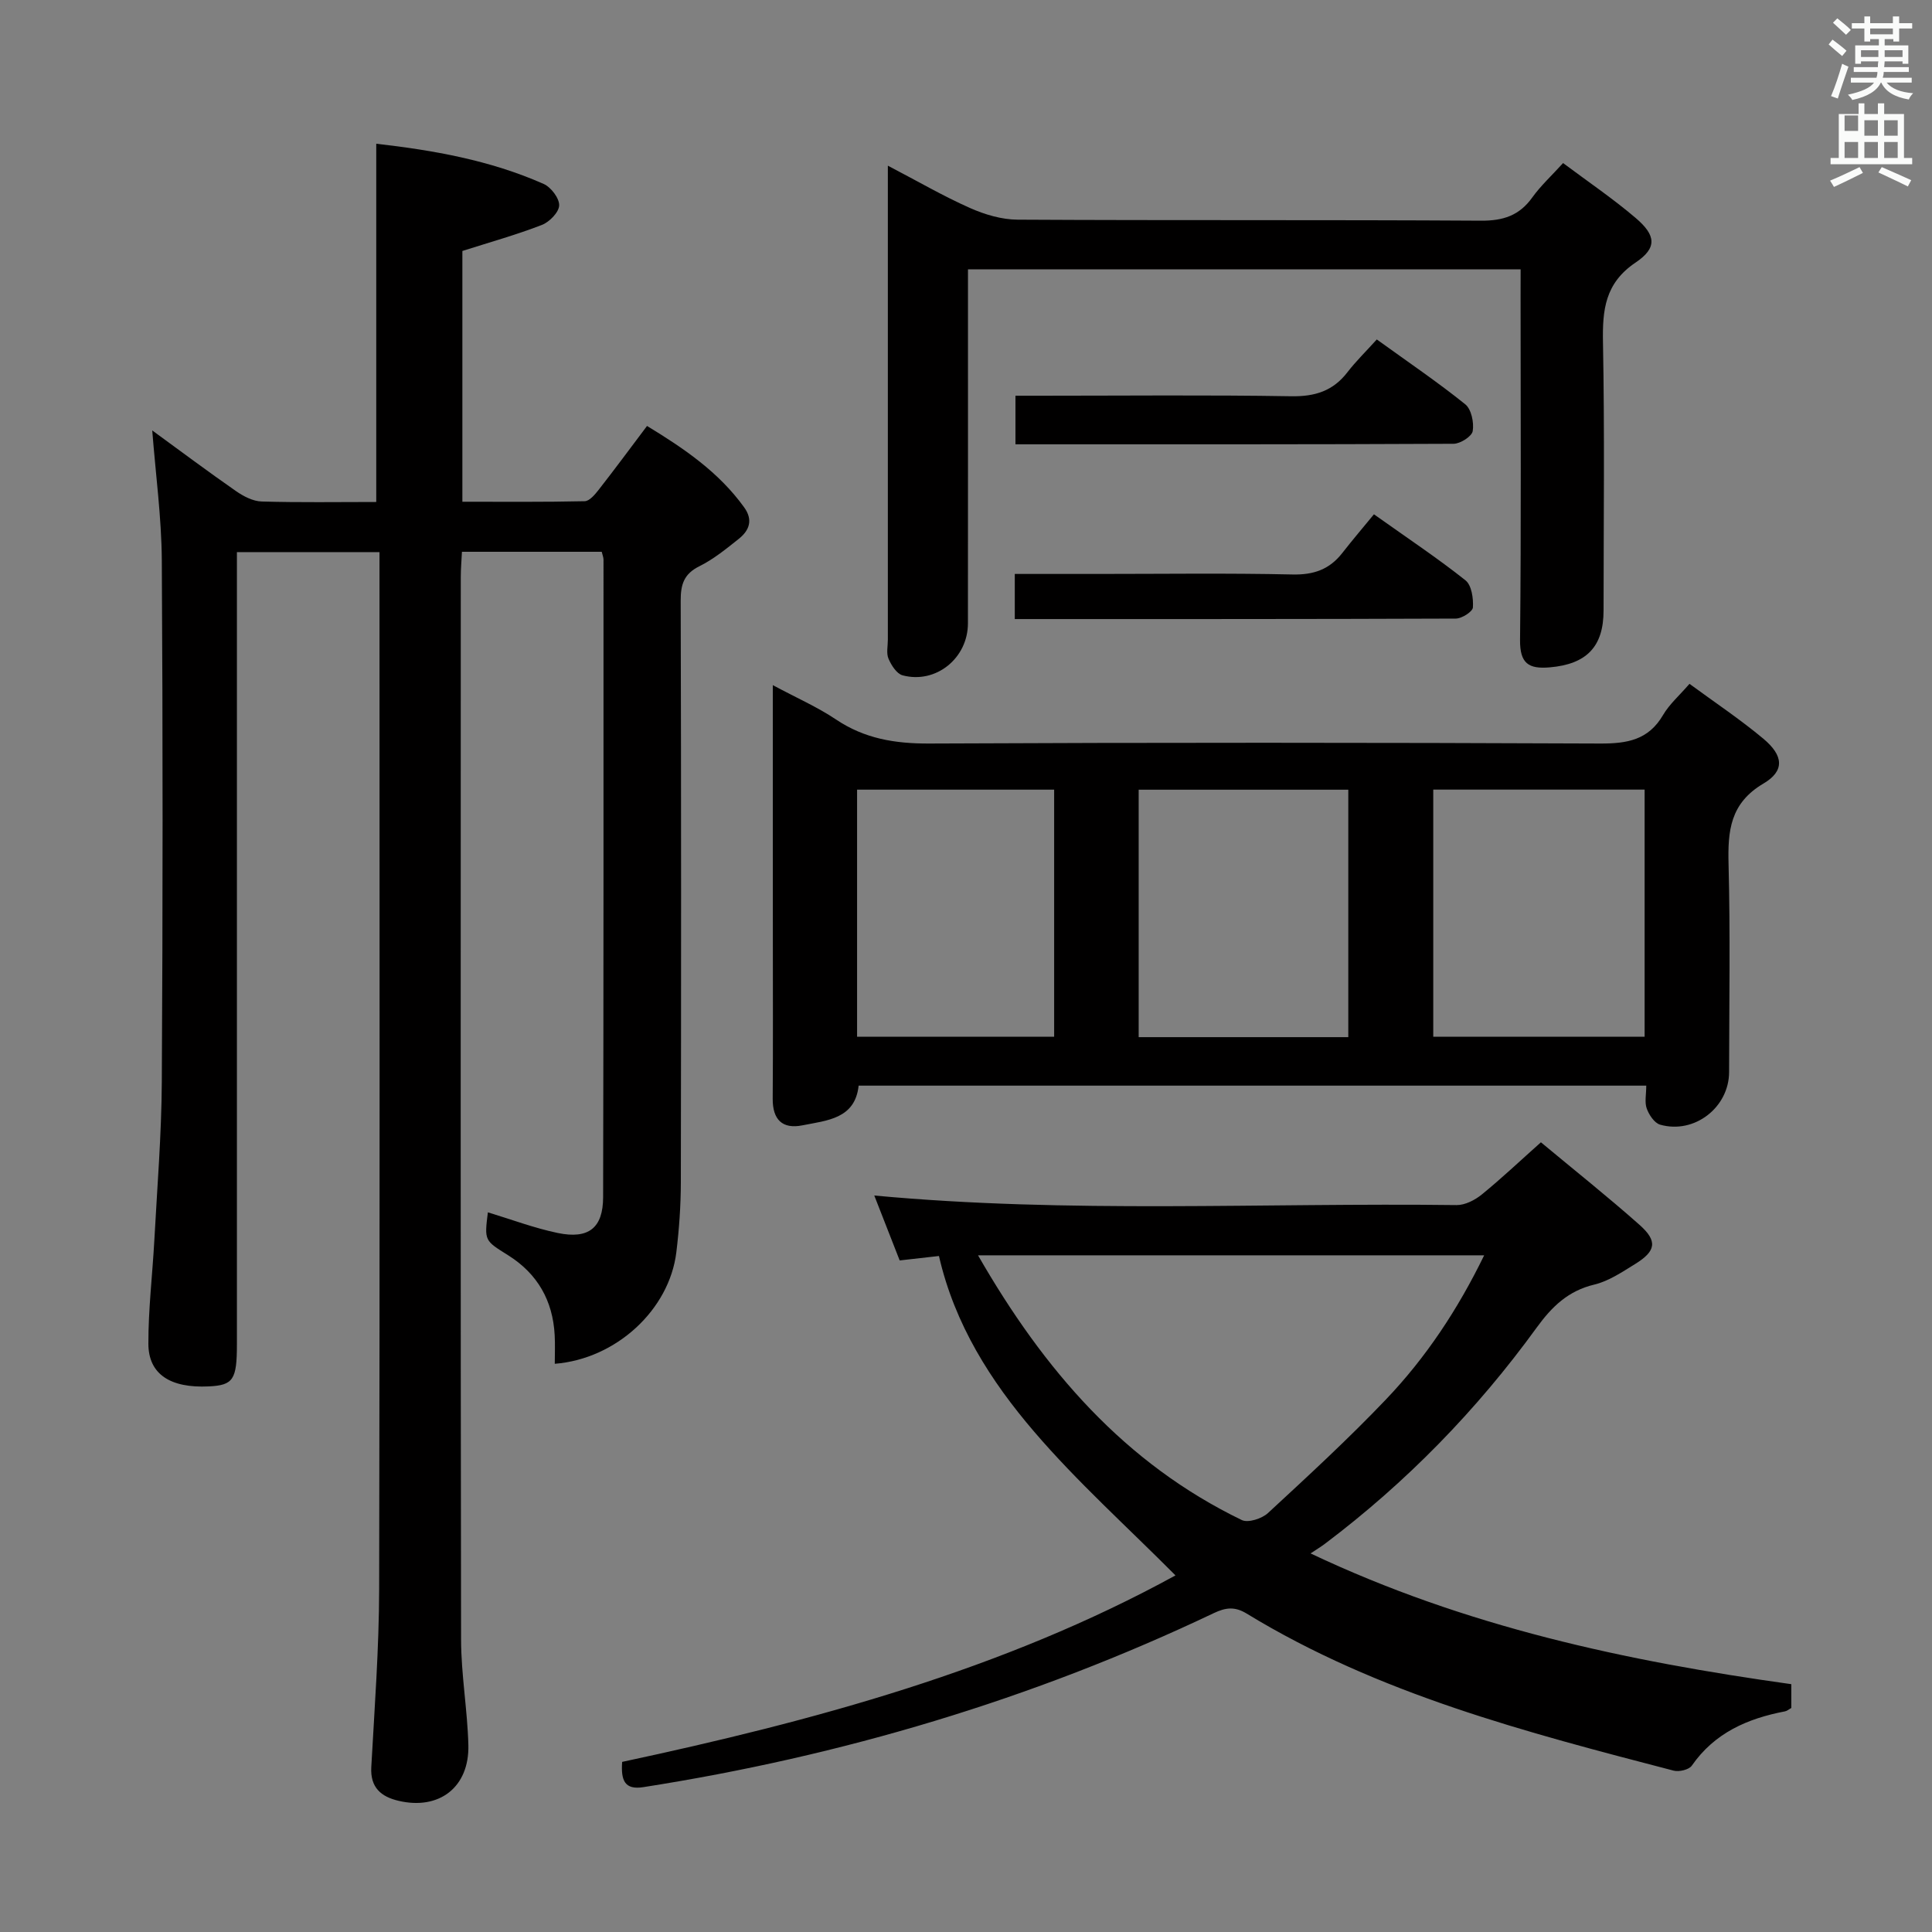 <svg enable-background="new 0 0 400 400" viewBox="0 0 400 400" xmlns="http://www.w3.org/2000/svg"><rect x="0" y="0" width="400" height="400" fill="#808080" stroke="none"/><path d="m378.6 9.2.8-1c.9.7 1.9 1.4 2.9 2.3l-.9 1.1c-1.1-.9-2-1.7-2.8-2.4zm.5 10.7c.9-2.1 1.6-4.3 2.3-6.7.4.2.8.4 1.3.6-.7 2.1-1.5 4.3-2.2 6.6zm.4-15.2.9-.9c1 .8 2 1.6 2.8 2.4l-1 1c-1-.9-1.9-1.8-2.7-2.5zm12.5-1.3h1.2v1.4h2.7v1.1h-2.7v2.7h-1.2v-.5h-1.8v1.3h4.9v3.8h-1.2v-.5h-3.7c0 .4-.1.9-.1 1.2h5.1v1h-5.2c0 .5-.1.9-.2 1.2h6v1h-5.2c1.1 1.3 2.9 2 5.5 2.2-.4.4-.7.8-.9 1.3-2.9-.5-4.8-1.6-5.7-3.5h-.1c-.8 1.7-2.7 2.9-5.9 3.6-.2-.4-.6-.8-.9-1.1 2.8-.6 4.6-1.4 5.4-2.5h-4.8v-1h5.3c.1-.3.2-.7.2-1.2h-4.9v-1h5c0-.4 0-.8.1-1.2h-3.6v.5h-1.2v-3.8h4.9v-1.3h-1.8v.5h-1.2v-2.7h-2.6v-1.1h2.6v-1.4h1.2v1.4h4.7v-1.4zm-6.7 8.4h3.6c0-.4 0-.9 0-1.4h-3.6zm1.9-4.7h4.7v-1.2h-4.7zm6.7 3.3h-3.7v1.4h3.7z" fill="#fafbfa"/><path d="m384.7 21.4h1.3v2.2h2.8v-2.2h1.3v2.2h4.1v9.1h1.7v1.3h-16.9v-1.3h1.7v-9.1h4.1v-2.2zm.3 13.2.7 1.2c-1.8.9-3.8 1.9-6 2.9-.2-.4-.5-.8-.8-1.3 2.4-1 4.4-2 6.1-2.8zm-3.1-7.5h2.8v-3.2h-2.8v4.2zm0 5.6h2.8v-3.3h-2.8zm4.1-4.6h2.8v-3.2h-2.8zm0 4.6h2.8v-3.3h-2.8zm3.6 1.9c2.1.9 4.1 1.8 6.1 2.7l-.7 1.3c-2.2-1.1-4.2-2-6.1-2.9zm3.3-9.7h-2.8v3.2h2.8zm-2.8 7.8h2.8v-3.3h-2.8z" fill="#fafbfa"/><g fill="#010000"><path d="m31.52 89.12c5.78 4.21 11.48 8.48 17.33 12.55 1.55 1.08 3.52 2.11 5.33 2.16 7.82.23 15.64.1 23.72.1 0-24.72 0-49.2 0-74.17 11.67 1.33 23.51 3.38 34.65 8.32 1.52.67 3.26 2.95 3.22 4.44-.04 1.42-2.01 3.44-3.58 4.05-5.23 2.03-10.65 3.54-16.46 5.39v51.92c8.5 0 16.91.08 25.32-.11 1-.02 2.14-1.39 2.91-2.38 3.27-4.18 6.43-8.46 10-13.2 7.68 4.67 14.85 9.55 20.11 16.85 1.89 2.62 1.07 4.78-1.11 6.52-2.6 2.07-5.23 4.22-8.17 5.68-3.21 1.59-3.87 3.79-3.86 7.12.11 40.16.1 80.32.03 120.48-.01 4.81-.35 9.65-.93 14.42-1.45 11.91-12.45 22.09-25.17 23.1 0-2.01.09-3.98-.02-5.94-.38-7.15-3.57-12.73-9.65-16.54-4.88-3.05-4.92-2.98-4.18-8.88 4.83 1.46 9.58 3.26 14.48 4.28 6.4 1.32 9.37-1.06 9.38-7.43.1-43.99.08-87.98.08-131.98 0-.46-.2-.93-.37-1.63-9.48 0-18.92 0-28.94 0-.08 1.73-.24 3.48-.24 5.23-.01 73.32-.06 146.64.06 219.96.01 7.29 1.32 14.57 1.51 21.86.22 8.73-6.04 13.55-14.49 11.54-3.58-.85-5.84-2.73-5.61-6.96.68-12.28 1.6-24.57 1.63-36.86.15-69.65.07-139.31.07-208.96 0-1.8 0-3.61 0-5.74-9.86 0-19.28 0-29.52 0v5.59 158.47c0 7.29-.77 8.43-5.84 8.67-7.94.38-12.47-2.51-12.49-8.82-.02-7.13.84-14.26 1.23-21.39.59-10.95 1.49-21.91 1.55-32.87.21-35.97.22-71.96 0-107.96-.06-8.87-1.27-17.73-1.98-26.88z"/><path d="m160 141.85c4.94 2.65 9.24 4.53 13.07 7.1 5.93 3.99 12.24 5.02 19.3 4.99 46.31-.22 92.63-.2 138.94 0 5.58.02 9.98-.73 13-5.89 1.31-2.25 3.39-4.05 5.48-6.47 5.21 3.83 10.47 7.33 15.29 11.36 4.18 3.49 4.47 6.66.03 9.28-6.93 4.09-7.41 9.81-7.23 16.76.37 14.32.13 28.65.11 42.98-.01 7.32-7.19 12.91-14.28 10.89-1.18-.34-2.3-2.03-2.77-3.34-.47-1.3-.1-2.91-.1-4.74-54.5 0-108.58 0-163.07 0-.73 6.88-6.54 7.2-11.64 8.22-4.16.83-6.18-1.19-6.15-5.52.08-11.16.03-22.32.03-33.49-.01-17.13-.01-34.25-.01-52.13zm180.5 72.79c0-17.18 0-34.06 0-51.16-14.72 0-29.11 0-43.76 0v51.16zm-104.75.09h43.4c0-17.22 0-34.25 0-51.23-14.69 0-28.94 0-43.4 0zm-58.3-.08h40.8c0-17.18 0-34.08 0-51.16-13.74 0-27.13 0-40.8 0z"/><path d="m370.87 348.69v4.93c-.48.26-.87.62-1.31.7-7.75 1.48-14.57 4.44-19.29 11.24-.58.84-2.64 1.33-3.77 1.03-30.53-7.95-61.09-15.86-88.4-32.52-2.41-1.47-4.28-1.29-6.8-.09-37.57 17.87-77.03 29.6-118.11 36.03-3.84.6-4.66-1.35-4.38-5.23 39.64-8.48 78.86-19.04 114.56-38.61-10.04-10.1-20.35-19.35-29.28-29.78-8.96-10.46-16.44-22.16-19.69-36.35-2.67.3-5.09.58-8.13.92-1.69-4.32-3.45-8.83-5.26-13.44 40.39 3.76 80.5 1.47 120.56 1.98 1.75.02 3.81-1.04 5.23-2.2 4.1-3.34 7.95-6.99 12.23-10.8 6.94 5.78 13.83 11.25 20.4 17.08 3.81 3.38 3.45 5.45-.94 8.15-2.68 1.65-5.44 3.52-8.41 4.23-5.42 1.29-8.79 4.58-11.93 8.91-12.39 17.08-26.99 32.06-43.86 44.77-.77.58-1.6 1.08-2.95 1.98 32.15 15.23 65.44 22.31 99.53 27.07zm-63.59-88.79c-35.19 0-69.48 0-104.79 0 13.65 23.76 30.35 43.07 54.61 54.81 1.31.63 4.16-.29 5.41-1.44 8.3-7.67 16.63-15.34 24.43-23.52 8.26-8.66 14.86-18.59 20.34-29.85z"/><path d="m314.83 55.77c-38.15 0-75.87 0-114.42 0v5.83c0 22.48.01 44.97-.01 67.45 0 7.22-6.63 12.61-13.53 10.77-1.22-.33-2.33-2.08-2.91-3.43-.49-1.13-.14-2.62-.14-3.95 0-30.65 0-61.29 0-91.94 0-1.77 0-3.54 0-6.2 6.19 3.23 11.46 6.3 17 8.76 3.06 1.36 6.56 2.4 9.87 2.42 31.98.18 63.96.01 95.93.21 4.6.03 7.95-1.06 10.63-4.82 1.73-2.41 3.96-4.46 6.37-7.11 5.07 3.8 10.28 7.32 15.04 11.38 4.2 3.58 4.48 6.18-.02 9.21-6.36 4.28-6.89 9.82-6.76 16.59.35 18.48.13 36.97.12 55.46 0 7.52-3.54 11.12-11.15 11.77-4.34.37-6.19-.77-6.14-5.69.25-23.65.11-47.3.11-70.95.01-1.8.01-3.6.01-5.76z"/><path d="m285.05 70.28c6.58 4.75 12.63 8.85 18.31 13.42 1.27 1.02 1.84 3.78 1.55 5.55-.18 1.1-2.56 2.62-3.96 2.63-30.1.15-60.2.11-90.71.11 0-3.27 0-6.32 0-10.06h5.19c17.3 0 34.61-.18 51.91.11 4.92.08 8.64-1.09 11.63-4.97 1.71-2.23 3.75-4.21 6.08-6.79z"/><path d="m210.1 128.17c0-3.34 0-6.08 0-9.34h17.09c13.47 0 26.94-.19 40.41.11 4.39.1 7.66-1.05 10.31-4.45 2.14-2.74 4.4-5.39 6.55-8.01 7.15 5.08 13.24 9.13 18.95 13.67 1.27 1.01 1.66 3.73 1.54 5.61-.05.87-2.28 2.3-3.53 2.31-30.27.12-60.52.1-91.32.1z"/></g></svg>